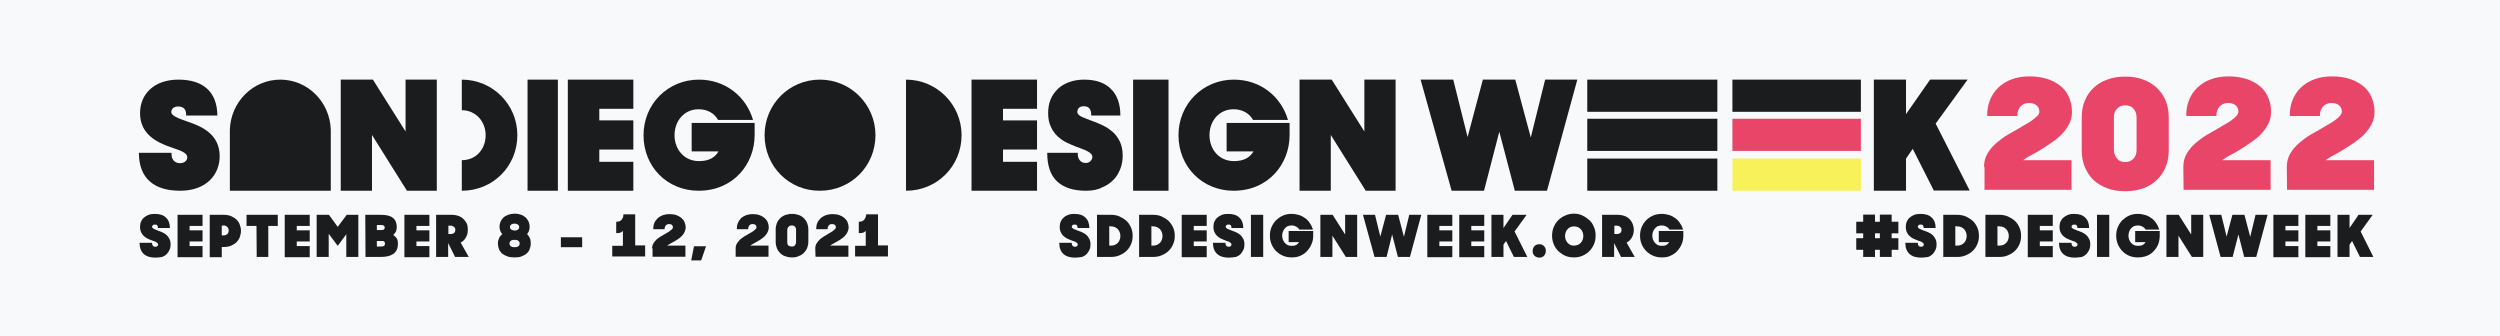 <?xml version="1.0" encoding="utf-8"?>
<!-- Generator: Adobe Illustrator 26.4.1, SVG Export Plug-In . SVG Version: 6.00 Build 0)  -->
<svg
  version="1.1"
  id="Layer_1"
  xmlns="http://www.w3.org/2000/svg"
  xmlns:xlink="http://www.w3.org/1999/xlink"
  x="0px"
  y="0px"
  viewBox="0 0 1080 145"
  enable-background="new 0 0 1080 145"
  xml:space="preserve"
>
  <rect fill="#F8F9FA" width="1080" height="145" />
  <path
    fill="#1B1C1E"
    d="M826.3,64.3l-2.9,4.2v13.9h-13.9v-48h13.9v14.9l10.4-14.9H850l-13.8,19l14.7,28.9h-15.5L826.3,64.3z"
  />
  <path
    fill="#1B1C1E"
    d="M60,66h14.1v0.7c0,2.2,1.4,3.8,3.7,3.8c2,0,3.1-1.3,3.1-2.5c0-2.2-3.4-3.1-7.4-4.5c-5.7-2-13-5.5-13-14.6
	c0-8.4,6.2-14.5,16.6-14.5c10.8,0,16.7,5.4,16.8,15.5H80.4v-0.5c0-2.2-1.2-3.4-3.4-3.4c-2,0-3,1.1-3,2.4c0,1.7,3.3,2.8,7.2,4.2
	c6,2,13.7,5.4,13.7,14.9c0,7.7-5.5,14.9-17.1,14.9C66.5,82.4,60,77,60,66z"
  />
  <path
    fill="#1B1C1E"
    d="M147.2,34.4h13.9l14.1,22.4V34.4h13.5v48h-12.9l-15.1-24.1v24.1h-13.5V34.4L147.2,34.4z"
  />
  <path
    fill="#1B1C1E"
    d="M142.9,56.7C142.9,56.6,142.9,56.6,142.9,56.7V56c-0.4-12-10-21.6-21.8-21.6S99.7,44,99.3,56v0.7v25.7h43.6
	V56.7z"
  />
  <path
    fill="#1B1C1E"
    d="M613.7,34.4h14.1l6.2,24.8l6.6-24.8h14l6.7,25l6.2-25h13.9l-13.1,48h-13.9l-6.7-25.5l-6.6,25.5h-14
	L613.7,34.4z"
  />
  <path fill="#1B1C1E" d="M415.4,58.4c0-13.2-10.7-24-24-24v48C404.9,82.4,415.4,71.7,415.4,58.4z" />
  <path fill="#1B1C1E" d="M419.7,34.4H448V47h-14.7v5H448v12.6h-14.7v5.3H448v12.5h-28.3V34.4z" />
  <path fill="#1B1C1E" d="M489.5,34.4h15.3v48h-15.3V34.4z" />
  <path
    fill="#1B1C1E"
    d="M509.1,58.4c0-13.4,10.5-24,23.9-24c11.6,0,20.5,7.4,23.4,17.4h-15.1c-1.6-2.9-4.7-4.6-8.4-4.6
	c-6.3,0-10.4,5.1-10.4,11.2s4.1,11.2,10.6,11.2c4.3,0,6.9-1.6,8.4-4.2h-11.6V53.1h27.2v5.3c0,12.4-9.1,24-24.2,24
	C519.5,82.4,509.1,72.1,509.1,58.4z"
  />
  <path
    fill="#1B1C1E"
    d="M561.4,34.4h13.9l14.1,22.4V34.4h13.5v48H590l-15.1-24.1v24.1h-13.5V34.4L561.4,34.4z"
  />
  <path
    fill="#1B1C1E"
    d="M469.1,82.4c-5.3,0-9.5-1.3-12.4-4s-4.3-6.8-4.3-12.4h13.2v0.6c0,1.1,0.3,2,0.9,2.7s1.4,1.1,2.5,1.1
	c0.9,0,1.6-0.3,2.1-0.8c0.5-0.6,0.8-1.1,0.8-1.7s-0.2-1-0.5-1.4c-0.4-0.4-0.9-0.8-1.5-1.1c-0.6-0.3-1.3-0.7-2.2-1
	c-0.9-0.3-1.7-0.6-2.7-1c-1.3-0.5-2.7-1.1-4.2-1.8c-1.4-0.7-2.7-1.6-3.9-2.7c-1.2-1.1-2.2-2.5-2.9-4.1c-0.8-1.6-1.2-3.6-1.2-5.9
	c0-2.1,0.3-4,1-5.8s1.8-3.3,3.1-4.6c1.3-1.3,3-2.3,4.9-3s4.1-1.1,6.5-1.1c5.1,0,8.9,1.3,11.6,4c2.7,2.6,4.1,6.5,4.1,11.5h-12.6v-0.5
	c0-1.1-0.3-2-0.8-2.6s-1.3-0.9-2.4-0.9c-0.9,0-1.6,0.2-2.1,0.7c-0.4,0.5-0.7,1-0.7,1.7c0,0.9,0.7,1.6,2,2.2c1.3,0.6,2.9,1.2,4.8,1.9
	c1.4,0.5,2.8,1.1,4.3,1.8s2.9,1.7,4.2,2.8c1.3,1.1,2.3,2.6,3.1,4.2c0.8,1.7,1.2,3.7,1.2,6.1c0,1.9-0.3,3.8-1,5.6
	c-0.7,1.8-1.6,3.4-3,4.8c-1.3,1.4-3,2.5-5,3.3C474.2,82,471.8,82.4,469.1,82.4z"
  />
  <path
    fill="#1B1C1E"
    d="M278,58.4c0-13.4,10.5-24,23.9-24c11.6,0,20.5,7.4,23.4,17.4h-15.1c-1.6-2.9-4.7-4.6-8.4-4.6
	c-6.3,0-10.4,5.1-10.4,11.2s4.1,11.2,10.6,11.2c4.3,0,6.9-1.6,8.4-4.2h-11.6V53.1H326v5.3c0,12.4-9.1,24-24.2,24
	C288.3,82.4,278,72.1,278,58.4z"
  />
  <path
    fill="#1B1C1E"
    d="M330.3,58.4c0-13.2,10.5-24,23.9-24c13.3,0,24,10.8,24,24c0,13.3-10.5,24-24,24
	C340.8,82.5,330.3,71.8,330.3,58.4z"
  />
  <path fill="#1B1C1E" d="M227.9,34.4H241v48h-13.1V34.4z" />
  <path fill="#1B1C1E" d="M245.3,34.4h28.3V47h-14.7v5h14.7v12.6h-14.7v5.3h14.7v12.5h-28.3V34.4z" />
  <path
    fill="#1B1C1E"
    d="M199.5,34.4c13.3,0,24,10.7,24,24s-10.4,24-24,24V69.2c6.3,0,10.3-4.9,10.3-10.8s-4.3-10.8-10.3-10.8V34.4z"
  />
  <path fill="#1B1C1E" d="M741.9,34.4h-56.2v13.9h56.2V34.4z" />
  <path fill="#1B1C1E" d="M741.9,68.5h-56.2v13.9h56.2V68.5z" />
  <path fill="#1B1C1E" d="M741.9,51.3h-56.2v13.9h56.2V51.3z" />
  <path fill="#1B1C1E" d="M803.9,34.4h-55.5v13.9h55.5V34.4z" />
  <path fill="#F9F15A" d="M803.9,68.5h-55.5v13.9h55.5V68.5z" />
  <path fill="#E94568" d="M803.9,51.3h-55.5v13.9h55.5V51.3z" />
  <path
    fill="#E94568"
    d="M943.2,72.1c0-2.2,0.5-4.1,1.5-5.8c1-1.7,2.3-3.2,3.8-4.5s3.1-2.5,4.8-3.5c1.8-1,3.4-2,4.9-2.8
	c1.1-0.7,2.1-1.3,3.2-1.9c1.1-0.6,2-1.2,2.8-1.8s1.5-1.2,2-1.8s0.8-1.2,0.8-1.8c0-1.1-0.4-1.9-1.1-2.6c-0.7-0.7-1.9-1.1-3.4-1.1
	s-2.8,0.5-3.7,1.6s-1.3,2.3-1.3,3.7v0.3h-13c-0.1-2.4,0.3-4.6,1.1-6.7c0.8-2.1,2-3.9,3.6-5.5c1.6-1.5,3.5-2.8,5.8-3.6
	c2.3-0.9,4.9-1.3,7.8-1.3c2.8,0,5.4,0.4,7.6,1.1c2.2,0.7,4.2,1.8,5.8,3.1s2.8,2.9,3.6,4.8c0.8,1.9,1.3,3.9,1.3,6.2
	c0,2-0.4,3.9-1.3,5.5c-0.8,1.6-1.9,3-3.2,4.4c-1.3,1.3-2.7,2.4-4.3,3.5s-3.1,2.1-4.6,3c-1.4,0.9-2.8,1.7-4.2,2.4
	c-1.3,0.7-2.5,1.4-3.5,2.2h20.9V82h-37.6L943.2,72.1L943.2,72.1z"
  />
  <path
    fill="#E94568"
    d="M987.9,72.1c0-2.2,0.5-4.1,1.5-5.8c1-1.7,2.3-3.2,3.8-4.5s3.1-2.5,4.8-3.5c1.8-1,3.4-2,4.9-2.8
	c1.1-0.7,2.1-1.3,3.2-1.9c1.1-0.6,2-1.2,2.8-1.8s1.5-1.2,2-1.8s0.8-1.2,0.8-1.8c0-1.1-0.4-1.9-1.1-2.6c-0.7-0.7-1.9-1.1-3.4-1.1
	s-2.8,0.5-3.7,1.6s-1.3,2.3-1.3,3.7v0.3h-13c-0.1-2.4,0.3-4.6,1.1-6.7c0.8-2.1,2-3.9,3.6-5.5c1.6-1.5,3.5-2.8,5.8-3.6
	c2.3-0.9,4.9-1.3,7.8-1.3c2.8,0,5.4,0.4,7.6,1.1c2.2,0.7,4.2,1.8,5.8,3.1s2.8,2.9,3.6,4.8c0.8,1.9,1.3,3.9,1.3,6.2
	c0,2-0.4,3.9-1.3,5.5c-0.8,1.6-1.9,3-3.2,4.4c-1.3,1.3-2.7,2.4-4.3,3.5s-3.1,2.1-4.6,3c-1.4,0.9-2.8,1.7-4.2,2.4
	c-1.3,0.7-2.5,1.4-3.5,2.2h20.9V82H988L987.9,72.1L987.9,72.1z"
  />
  <path
    fill="#1B1C1E"
    d="M67.2,111.3c-2.2,0-3.9-0.5-5.1-1.6c-1.2-1.1-1.8-2.7-1.8-4.8h5.4v0.2c0,0.4,0.1,0.8,0.4,1.1
	c0.2,0.3,0.6,0.4,1,0.4s0.7-0.1,0.9-0.3c0.2-0.2,0.3-0.4,0.3-0.7c0-0.2-0.1-0.4-0.2-0.5c-0.2-0.2-0.4-0.3-0.6-0.5
	c-0.2-0.1-0.6-0.3-0.9-0.4s-0.7-0.2-1.1-0.4c-0.6-0.2-1.1-0.4-1.7-0.7c-0.6-0.3-1.1-0.6-1.6-1.1c-0.5-0.4-0.9-1-1.2-1.6
	s-0.5-1.4-0.5-2.3c0-0.8,0.1-1.6,0.4-2.3c0.3-0.7,0.7-1.3,1.3-1.8s1.2-0.9,2-1.2c0.8-0.3,1.7-0.4,2.7-0.4c2.1,0,3.7,0.5,4.8,1.6
	c1.1,1,1.7,2.5,1.7,4.5h-5.2v-0.2c0-0.4-0.1-0.8-0.3-1s-0.5-0.3-1-0.3c-0.4,0-0.7,0.1-0.9,0.3c-0.2,0.2-0.3,0.4-0.3,0.7
	c0,0.3,0.3,0.6,0.8,0.9c0.5,0.2,1.2,0.5,1.9,0.8c0.6,0.2,1.2,0.4,1.8,0.7c0.6,0.3,1.2,0.6,1.7,1.1c0.5,0.4,0.9,1,1.3,1.7
	c0.3,0.6,0.5,1.4,0.5,2.4c0,0.8-0.1,1.5-0.4,2.2s-0.7,1.3-1.2,1.9c-0.5,0.5-1.2,1-2.1,1.3C69.3,111.1,68.3,111.3,67.2,111.3z
	 M76.7,92.8h10.8v4.8h-5.6v1.9h5.6v4.8h-5.6v2h5.6v4.8H76.7V92.8z M90.6,92.8h6.1c1.2,0,2.3,0.2,3.2,0.6c0.9,0.4,1.7,0.9,2.3,1.5
	c0.6,0.6,1.1,1.3,1.4,2.2c0.3,0.8,0.5,1.7,0.5,2.6s-0.2,1.8-0.5,2.7c-0.3,0.8-0.8,1.6-1.4,2.2s-1.4,1.1-2.3,1.5s-2,0.6-3.2,0.6h-0.9
	v4.4h-5.2V92.8z M95.8,97.5v4.2h0.8c0.6,0,1.1-0.2,1.5-0.5s0.7-0.9,0.7-1.6s-0.2-1.2-0.7-1.6c-0.4-0.4-0.9-0.6-1.5-0.6L95.8,97.5
	L95.8,97.5z M110.8,97.6h-4.3v-4.8H120v4.8h-4.1V111h-5L110.8,97.6L110.8,97.6z M123,92.8h10.8v4.8h-5.6v1.9h5.6v4.8h-5.6v2h5.6v4.8
	H123V92.8z M136.8,92.8h5.3l3.8,5.2l3.9-5.2h5V111h-5.2v-9.8l-3.7,5L142,101v10h-5.2V92.8z M157.8,92.8h6.7c2.4,0,4.1,0.4,5.2,1.3
	c1.1,0.8,1.7,2.2,1.7,3.9c0,0.8-0.1,1.5-0.4,2.1c-0.3,0.6-0.7,1-1.1,1.4c0.6,0.4,1.1,0.9,1.5,1.5s0.5,1.4,0.5,2.3c0,2-0.7,3.5-2,4.4
	s-3.1,1.3-5.5,1.3h-6.5L157.8,92.8L157.8,92.8z M162.8,104.1v2.4h1.7c0.7,0,1.2-0.1,1.4-0.3c0.3-0.2,0.4-0.5,0.4-1
	c0-0.4-0.1-0.7-0.4-0.9c-0.2-0.2-0.7-0.2-1.3-0.2H162.8z M162.8,97.2v2.2h2c0.5,0,0.8-0.1,1.1-0.3c0.2-0.2,0.3-0.5,0.3-0.8
	c0-0.7-0.5-1.1-1.4-1.1C164.8,97.2,162.8,97.2,162.8,97.2z M174.7,92.8h10.8v4.8h-5.6v1.9h5.6v4.8h-5.6v2h5.6v4.8h-10.8V92.8z
	 M188.5,92.8h6.6c1.2,0,2.2,0.2,3,0.5c0.9,0.3,1.6,0.8,2.2,1.4c0.6,0.6,1.1,1.3,1.4,2c0.3,0.8,0.4,1.6,0.4,2.5
	c0,1.2-0.2,2.3-0.8,3.3c-0.5,1-1.3,1.8-2.3,2.3l3.5,6.2h-5.9l-3-6v6h-5.2V92.8H188.5z M193.7,97.5v3.6h1.1c0.5,0,0.9-0.2,1.3-0.4
	c0.4-0.3,0.6-0.8,0.6-1.4s-0.2-1-0.6-1.3c-0.4-0.3-0.8-0.5-1.3-0.5C194.8,97.5,193.7,97.5,193.7,97.5z M222.3,111.2
	c-1.1,0-2.1-0.1-3-0.4s-1.6-0.7-2.3-1.2c-0.6-0.5-1.1-1.2-1.4-1.9c-0.3-0.8-0.5-1.6-0.5-2.6c0-0.8,0.2-1.5,0.5-2.2s0.8-1.3,1.4-1.8
	c-0.4-0.4-0.7-0.9-0.9-1.4s-0.3-1.1-0.3-1.7c0-0.9,0.2-1.7,0.5-2.4c0.4-0.7,0.8-1.3,1.4-1.8c0.6-0.5,1.3-0.8,2.1-1.1
	c0.8-0.2,1.6-0.4,2.5-0.4s1.7,0.1,2.5,0.4c0.8,0.2,1.5,0.6,2.1,1.1s1,1.1,1.4,1.8c0.3,0.7,0.5,1.5,0.5,2.4c0,1.2-0.3,2.2-1.1,3.1
	c0.5,0.5,0.9,1.1,1.2,1.8c0.3,0.7,0.4,1.4,0.4,2.2c0,1-0.2,1.8-0.5,2.6c-0.3,0.8-0.8,1.4-1.4,1.9c-0.6,0.5-1.4,0.9-2.2,1.2
	C224.4,111.1,223.4,111.2,222.3,111.2z M222.3,106.8c0.7,0,1.2-0.1,1.6-0.4c0.4-0.3,0.6-0.7,0.6-1.2s-0.2-0.9-0.6-1.2
	c-0.4-0.3-0.9-0.4-1.6-0.4c-0.7,0-1.2,0.1-1.6,0.4c-0.4,0.3-0.6,0.7-0.6,1.2s0.2,0.9,0.6,1.2S221.6,106.8,222.3,106.8z M222.3,99.6
	c0.6,0,1-0.1,1.4-0.4c0.4-0.2,0.6-0.6,0.6-1.1s-0.2-0.8-0.6-1.1c-0.3-0.2-0.8-0.4-1.4-0.4c-0.6,0-1,0.1-1.4,0.4
	c-0.4,0.2-0.6,0.6-0.6,1.1s0.2,0.8,0.6,1.1C221.3,99.4,221.8,99.6,222.3,99.6z M242.3,102.5h9.2v4.3h-9.2V102.5z M264.5,106.2h4.6
	v-6.5c-0.3,0.4-0.7,0.7-1.1,0.8c-0.5,0.2-1,0.2-1.6,0.2h-0.2v-4.9h0.1c0.6,0,1.1-0.1,1.5-0.3c0.4-0.2,0.7-0.5,0.9-0.8
	c0.2-0.3,0.4-0.7,0.5-1c0.1-0.4,0.1-0.7,0.1-1.1h5.1V106h4.3v4.8h-14.2L264.5,106.2L264.5,106.2z M281.7,107.3
	c0-0.8,0.2-1.6,0.6-2.2s0.9-1.2,1.4-1.7c0.6-0.5,1.2-0.9,1.8-1.3c0.7-0.4,1.3-0.7,1.9-1.1c0.4-0.2,0.8-0.5,1.2-0.7
	c0.4-0.2,0.8-0.5,1-0.7c0.3-0.2,0.6-0.5,0.8-0.7c0.2-0.2,0.3-0.4,0.3-0.7c0-0.4-0.1-0.7-0.4-1s-0.7-0.4-1.3-0.4
	c-0.6,0-1,0.2-1.4,0.6c-0.3,0.4-0.5,0.9-0.5,1.4V99h-4.9c0-0.9,0.1-1.7,0.4-2.5s0.8-1.5,1.4-2.1s1.3-1,2.2-1.4
	c0.9-0.3,1.9-0.5,3-0.5s2,0.1,2.9,0.4c0.8,0.3,1.6,0.7,2.2,1.2s1.1,1.1,1.4,1.8c0.3,0.7,0.5,1.5,0.5,2.3s-0.2,1.5-0.5,2.1
	s-0.7,1.2-1.2,1.7s-1,0.9-1.6,1.3s-1.2,0.8-1.8,1.1c-0.5,0.3-1.1,0.6-1.6,0.9s-0.9,0.5-1.3,0.8h7.9v4.8h-14.2v-3.6H281.7z
	 M299.8,106.4h5.2l-2.1,6.1h-4.3L299.8,106.4z M317.8,107.3c0-0.8,0.2-1.6,0.6-2.2s0.9-1.2,1.4-1.7c0.6-0.5,1.2-0.9,1.8-1.3
	c0.7-0.4,1.3-0.7,1.9-1.1c0.4-0.2,0.8-0.5,1.2-0.7c0.4-0.2,0.8-0.5,1-0.7c0.3-0.2,0.6-0.5,0.8-0.7c0.2-0.2,0.3-0.4,0.3-0.7
	c0-0.4-0.1-0.7-0.4-1s-0.7-0.4-1.3-0.4c-0.6,0-1.1,0.2-1.4,0.6s-0.5,0.9-0.5,1.4V99h-4.9c0-0.9,0.1-1.7,0.4-2.5s0.8-1.5,1.3-2.1
	c0.6-0.6,1.3-1,2.2-1.4c0.9-0.3,1.9-0.5,2.9-0.5c1.1,0,2,0.1,2.9,0.4s1.6,0.7,2.2,1.2s1.1,1.1,1.4,1.8c0.3,0.7,0.5,1.5,0.5,2.3
	s-0.2,1.5-0.5,2.1s-0.7,1.2-1.2,1.7s-1,0.9-1.6,1.3s-1.2,0.8-1.8,1.1c-0.5,0.3-1.1,0.6-1.6,0.9s-0.9,0.5-1.3,0.8h7.9v4.8h-14.2
	L317.8,107.3L317.8,107.3z M342.1,106.5c0.6,0,1-0.2,1.3-0.5c0.3-0.4,0.5-0.9,0.5-1.4v-5.3c0-0.6-0.2-1.1-0.5-1.4
	c-0.3-0.4-0.8-0.5-1.4-0.5s-1,0.2-1.4,0.6c-0.3,0.4-0.5,0.8-0.5,1.4v5.3c0,0.6,0.2,1.1,0.5,1.4C341,106.3,341.5,106.5,342.1,106.5z
	 M342.1,111.2c-1.1,0-2.1-0.2-2.9-0.5c-0.9-0.3-1.6-0.8-2.2-1.4s-1.1-1.3-1.4-2.1c-0.3-0.8-0.5-1.7-0.5-2.7v-5.4
	c0-1,0.2-1.9,0.5-2.7c0.3-0.8,0.8-1.5,1.4-2.1s1.4-1.1,2.2-1.4c0.9-0.3,1.9-0.5,3-0.5s2.1,0.2,2.9,0.5c0.9,0.3,1.6,0.8,2.2,1.4
	s1.1,1.3,1.4,2.1c0.3,0.8,0.5,1.7,0.5,2.7v5.3c0,1-0.2,1.9-0.5,2.7c-0.3,0.8-0.8,1.5-1.4,2.1s-1.3,1.1-2.2,1.4
	C344.2,111.1,343.2,111.2,342.1,111.2z M352.2,107.3c0-0.8,0.2-1.6,0.6-2.2s0.9-1.2,1.4-1.7c0.6-0.5,1.2-0.9,1.8-1.3
	c0.7-0.4,1.3-0.7,1.8-1.1c0.4-0.2,0.8-0.5,1.2-0.7c0.4-0.2,0.8-0.5,1-0.7c0.3-0.2,0.6-0.5,0.8-0.7c0.2-0.2,0.3-0.4,0.3-0.7
	c0-0.4-0.1-0.7-0.4-1s-0.7-0.4-1.3-0.4c-0.6,0-1,0.2-1.4,0.6c-0.3,0.4-0.5,0.9-0.5,1.4V99h-4.9c0-0.9,0.1-1.7,0.4-2.5
	s0.8-1.5,1.4-2.1s1.3-1,2.2-1.4c0.9-0.3,1.9-0.5,3-0.5s2,0.1,2.9,0.4s1.6,0.7,2.2,1.2s1.1,1.1,1.4,1.8c0.3,0.7,0.5,1.5,0.5,2.3
	s-0.2,1.5-0.5,2.1s-0.7,1.2-1.2,1.7s-1,0.9-1.6,1.3s-1.2,0.8-1.8,1.1c-0.5,0.3-1.1,0.6-1.6,0.9s-0.9,0.5-1.3,0.8h7.9v4.8h-14.2
	L352.2,107.3L352.2,107.3z M369.4,106.2h4.6v-6.5c-0.3,0.4-0.7,0.7-1.1,0.8c-0.5,0.2-1,0.2-1.6,0.2H371v-4.9h0.1
	c0.6,0,1.1-0.1,1.5-0.3c0.4-0.2,0.7-0.5,0.9-0.8c0.2-0.3,0.4-0.7,0.5-1c0.1-0.4,0.2-0.7,0.2-1.1h5.1V106h4.3v4.8h-14.2V106.2z"
  />
  <path
    fill="#1B1C1E"
    d="M464.5,111.3c-2.2,0-3.9-0.5-5.1-1.6s-1.8-2.7-1.8-4.8h5.4v0.2c0,0.4,0.1,0.8,0.4,1.1c0.2,0.3,0.6,0.4,1,0.4
	s0.7-0.1,0.9-0.3c0.2-0.2,0.3-0.4,0.3-0.7c0-0.2-0.1-0.4-0.2-0.5c-0.1-0.2-0.4-0.3-0.6-0.5c-0.2-0.1-0.5-0.3-0.9-0.4
	s-0.7-0.2-1.1-0.4c-0.5-0.2-1.1-0.4-1.7-0.7c-0.6-0.3-1.1-0.6-1.6-1.1c-0.5-0.4-0.9-1-1.2-1.6c-0.3-0.6-0.5-1.4-0.5-2.3
	c0-0.8,0.1-1.6,0.4-2.3c0.3-0.7,0.7-1.3,1.3-1.8c0.5-0.5,1.2-0.9,2-1.2c0.8-0.3,1.7-0.4,2.6-0.4c2.1,0,3.7,0.5,4.8,1.6
	c1.1,1,1.7,2.5,1.7,4.5h-5.1v-0.2c0-0.4-0.1-0.8-0.3-1c-0.2-0.2-0.5-0.3-1-0.3c-0.4,0-0.7,0.1-0.9,0.3c-0.2,0.2-0.3,0.4-0.3,0.7
	c0,0.3,0.3,0.6,0.8,0.9c0.5,0.2,1.2,0.5,2,0.8c0.6,0.2,1.2,0.4,1.8,0.7c0.6,0.3,1.2,0.6,1.7,1.1c0.5,0.4,0.9,1,1.3,1.7
	c0.3,0.6,0.5,1.4,0.5,2.4c0,0.8-0.1,1.5-0.4,2.2s-0.7,1.3-1.2,1.9c-0.5,0.5-1.2,1-2.1,1.3C466.5,111.1,465.6,111.3,464.5,111.3z
	 M474,92.8h6c1.3,0,2.5,0.2,3.6,0.7s2.1,1.1,3,1.9s1.5,1.8,2,2.9s0.7,2.3,0.7,3.6s-0.2,2.5-0.7,3.6s-1.1,2.1-2,2.9
	c-0.8,0.8-1.8,1.4-3,1.9c-1.1,0.5-2.4,0.7-3.7,0.7h-6V92.8H474z M479.2,97.7v8.4h0.8c0.6,0,1.2-0.1,1.6-0.3c0.5-0.2,0.9-0.5,1.3-0.9
	s0.6-0.8,0.8-1.3c0.2-0.5,0.3-1.1,0.3-1.7s-0.1-1.1-0.3-1.6c-0.2-0.5-0.5-1-0.8-1.3s-0.8-0.7-1.3-0.9c-0.5-0.2-1-0.3-1.6-0.3
	L479.2,97.7L479.2,97.7z M492.2,92.8h6c1.3,0,2.5,0.2,3.6,0.7s2.1,1.1,3,1.9c0.8,0.8,1.5,1.8,2,2.9s0.7,2.3,0.7,3.6
	s-0.2,2.5-0.7,3.6s-1.1,2.1-2,2.9c-0.8,0.8-1.8,1.4-3,1.9c-1.1,0.5-2.4,0.7-3.7,0.7h-6V92.8H492.2z M497.4,97.7v8.4h0.8
	c0.6,0,1.2-0.1,1.6-0.3c0.5-0.2,0.9-0.5,1.3-0.9s0.6-0.8,0.8-1.3c0.2-0.5,0.3-1.1,0.3-1.7s-0.1-1.1-0.3-1.6c-0.2-0.5-0.5-1-0.8-1.3
	s-0.8-0.7-1.3-0.9c-0.5-0.2-1-0.3-1.6-0.3L497.4,97.7L497.4,97.7z M510.5,92.8h10.8v4.8h-5.6v1.9h5.6v4.8h-5.6v2h5.6v4.8h-10.8V92.8
	z M530.9,111.3c-2.2,0-3.9-0.5-5.1-1.6c-1.2-1.1-1.8-2.7-1.8-4.8h5.4v0.2c0,0.4,0.1,0.8,0.4,1.1c0.2,0.3,0.6,0.4,1,0.4
	s0.7-0.1,0.9-0.3c0.2-0.2,0.3-0.4,0.3-0.7c0-0.2-0.1-0.4-0.2-0.5c-0.1-0.2-0.4-0.3-0.6-0.5c-0.2-0.1-0.5-0.3-0.9-0.4
	s-0.7-0.2-1.1-0.4c-0.5-0.2-1.1-0.4-1.7-0.7c-0.6-0.3-1.1-0.6-1.6-1.1c-0.5-0.4-0.9-1-1.2-1.6s-0.5-1.4-0.5-2.3
	c0-0.8,0.1-1.6,0.4-2.3c0.3-0.7,0.7-1.3,1.3-1.8s1.2-0.9,2-1.2c0.8-0.3,1.7-0.4,2.7-0.4c2.1,0,3.7,0.5,4.8,1.6
	c1.1,1,1.7,2.5,1.7,4.5H532v-0.2c0-0.4-0.1-0.8-0.3-1s-0.5-0.3-1-0.3c-0.4,0-0.7,0.1-0.9,0.3c-0.2,0.2-0.3,0.4-0.3,0.7
	c0,0.3,0.3,0.6,0.8,0.9c0.5,0.2,1.2,0.5,2,0.8c0.6,0.2,1.2,0.4,1.8,0.7c0.6,0.3,1.2,0.6,1.7,1.1c0.5,0.4,0.9,1,1.3,1.7
	c0.3,0.6,0.5,1.4,0.5,2.4c0,0.8-0.1,1.5-0.4,2.2c-0.3,0.7-0.7,1.3-1.2,1.9c-0.5,0.5-1.2,1-2.1,1.3
	C532.9,111.1,532,111.3,530.9,111.3z M540.4,92.8h5.3V111h-5.3V92.8z M558,111.2c-1.3,0-2.5-0.2-3.7-0.7c-1.1-0.5-2.1-1.1-3-2
	c-0.8-0.8-1.5-1.8-2-3s-0.7-2.4-0.7-3.7c0-1.3,0.2-2.5,0.7-3.7c0.5-1.1,1.1-2.1,2-3c0.9-0.8,1.8-1.5,3-2c1.1-0.5,2.4-0.7,3.7-0.7
	c1.1,0,2.2,0.2,3.2,0.5s1.9,0.8,2.7,1.4s1.5,1.3,2,2.2c0.6,0.8,1,1.7,1.3,2.7h-5.9c-0.3-0.6-0.8-1-1.3-1.3c-0.6-0.3-1.2-0.5-2-0.5
	c-0.6,0-1.2,0.1-1.7,0.3s-0.9,0.6-1.3,1c-0.3,0.4-0.6,0.9-0.8,1.4s-0.3,1.1-0.3,1.7s0.1,1.2,0.3,1.7s0.5,1,0.8,1.4
	c0.4,0.4,0.8,0.7,1.3,1c0.5,0.2,1.1,0.3,1.7,0.3c0.8,0,1.5-0.1,2-0.4s0.9-0.7,1.2-1.2h-4.5v-4.8h10.6v2.1c0,1.2-0.2,2.4-0.7,3.5
	c-0.4,1.1-1.1,2.1-1.9,3c-0.8,0.9-1.8,1.6-3,2.1C560.7,111,559.4,111.2,558,111.2z M570.4,92.8h5.3l5.4,8.5v-8.5h5.2V111h-4.9
	l-5.8-9.2v9.2h-5.2V92.8z M588.8,92.8h5.2l2.3,9.4l2.5-9.4h5.2l2.5,9.5l2.3-9.5h5.2l-4.9,18.2h-5.2l-2.5-9.7L599,111h-5.2
	L588.8,92.8z M616.6,92.8h10.8v4.8h-5.6v1.9h5.6v4.8h-5.6v2h5.6v4.8h-10.8V92.8z M630.4,92.8h10.8v4.8h-5.6v1.9h5.6v4.8h-5.6v2h5.6
	v4.8h-10.8V92.8z M650.6,104.1l-1.1,1.6v5.3h-5.2V92.8h5.2v5.7l3.9-5.7h6.1l-5.2,7.2l5.5,11H654L650.6,104.1z M662.1,108.4
	c0-0.8,0.3-1.5,0.8-2.1c0.5-0.5,1.2-0.8,2.1-0.8s1.5,0.3,2,0.8s0.8,1.2,0.8,2.1s-0.3,1.5-0.8,2.1c-0.5,0.5-1.2,0.8-2,0.8
	s-1.5-0.3-2.1-0.8C662.3,109.9,662.1,109.2,662.1,108.4z M679.9,111.2c-1.3,0-2.5-0.2-3.7-0.7c-1.1-0.5-2.1-1.2-3-2
	c-0.8-0.8-1.5-1.8-2-3s-0.7-2.4-0.7-3.7s0.2-2.5,0.7-3.7c0.5-1.1,1.1-2.1,2-3c0.8-0.8,1.8-1.5,3-2c1.1-0.5,2.4-0.8,3.7-0.8
	s2.5,0.2,3.7,0.8c1.1,0.5,2.1,1.2,3,2s1.5,1.8,2,3c0.5,1.1,0.7,2.3,0.7,3.7s-0.2,2.5-0.7,3.7c-0.5,1.1-1.1,2.1-2,3
	c-0.8,0.8-1.8,1.5-3,2C682.5,111,681.2,111.2,679.9,111.2z M679.9,106.1c0.6,0,1.2-0.1,1.7-0.3c0.5-0.2,0.9-0.5,1.3-0.9
	c0.3-0.4,0.6-0.8,0.8-1.3s0.3-1.1,0.3-1.7s-0.1-1.1-0.3-1.6s-0.5-1-0.8-1.3s-0.8-0.7-1.3-0.9c-0.5-0.2-1-0.3-1.6-0.3
	s-1.1,0.1-1.6,0.3c-0.5,0.2-0.9,0.5-1.2,0.9c-0.4,0.4-0.6,0.8-0.8,1.3s-0.3,1.1-0.3,1.6c0,0.6,0.1,1.1,0.3,1.7
	c0.2,0.5,0.5,0.9,0.8,1.3c0.4,0.4,0.8,0.7,1.2,0.9C678.7,106,679.3,106.1,679.9,106.1z M692.2,92.8h6.6c1.1,0,2.2,0.2,3,0.5
	c0.9,0.3,1.6,0.8,2.2,1.4c0.6,0.6,1,1.3,1.3,2c0.3,0.8,0.5,1.6,0.5,2.5c0,1.2-0.2,2.3-0.8,3.3c-0.5,1-1.3,1.8-2.3,2.3l3.5,6.2h-5.9
	l-3-6v6h-5.2V92.8H692.2z M697.4,97.5v3.6h1.2c0.5,0,0.9-0.2,1.3-0.4c0.4-0.3,0.6-0.8,0.6-1.4s-0.2-1-0.6-1.3
	c-0.4-0.3-0.8-0.5-1.3-0.5C698.6,97.5,697.4,97.5,697.4,97.5z M717.9,111.2c-1.3,0-2.5-0.2-3.7-0.7c-1.1-0.5-2.1-1.1-3-2
	c-0.8-0.8-1.5-1.8-2-3s-0.7-2.4-0.7-3.7c0-1.3,0.2-2.5,0.7-3.7c0.5-1.1,1.1-2.1,2-3c0.8-0.8,1.8-1.5,3-2c1.1-0.5,2.4-0.7,3.7-0.7
	c1.1,0,2.2,0.2,3.2,0.5s1.9,0.8,2.7,1.4s1.5,1.3,2,2.2c0.6,0.8,1,1.7,1.3,2.7h-5.9c-0.3-0.6-0.8-1-1.3-1.3c-0.6-0.3-1.2-0.5-2-0.5
	c-0.6,0-1.2,0.1-1.7,0.3s-0.9,0.6-1.3,1c-0.3,0.4-0.6,0.9-0.8,1.4s-0.3,1.1-0.3,1.7s0.1,1.2,0.3,1.7s0.5,1,0.8,1.4
	c0.4,0.4,0.8,0.7,1.3,1c0.5,0.2,1.1,0.3,1.7,0.3c0.8,0,1.5-0.1,2-0.4s0.9-0.7,1.2-1.2h-4.5v-4.8h10.6v2.1c0,1.2-0.2,2.4-0.7,3.5
	c-0.4,1.1-1.1,2.1-1.9,3c-0.8,0.9-1.8,1.6-3,2.1C720.7,111,719.4,111.2,717.9,111.2z"
  />
  <path
    fill="#1B1C1E"
    d="M812.1,107.9H810v3.1h-5.1v-3.1h-3v-5h3v-2.1h-3v-5h3v-3.1h5.1v3.1h2.1v-3.1h5.1v3.1h2.9v5h-2.9v2.1h2.9v5
	h-2.9v3.1h-5.1V107.9z M810,102.9h2.1v-2.1H810V102.9z M830,111.3c-2.2,0-3.9-0.5-5.1-1.6c-1.2-1.1-1.8-2.7-1.8-4.8h5.4v0.2
	c0,0.4,0.1,0.8,0.4,1.1c0.2,0.3,0.6,0.4,1,0.4s0.7-0.1,0.9-0.3c0.2-0.2,0.3-0.4,0.3-0.7c0-0.2-0.1-0.4-0.2-0.5
	c-0.1-0.2-0.4-0.3-0.6-0.5c-0.2-0.1-0.5-0.3-0.9-0.4s-0.7-0.2-1.1-0.4c-0.5-0.2-1.1-0.4-1.7-0.7c-0.6-0.3-1.1-0.6-1.6-1.1
	c-0.5-0.4-0.9-1-1.2-1.6s-0.5-1.4-0.5-2.3c0-0.8,0.1-1.6,0.4-2.3c0.3-0.7,0.7-1.3,1.3-1.8s1.2-0.9,2-1.2c0.8-0.3,1.7-0.4,2.7-0.4
	c2.1,0,3.7,0.5,4.8,1.6c1.1,1,1.7,2.5,1.7,4.5H831v-0.2c0-0.4-0.1-0.8-0.3-1s-0.5-0.3-1-0.3c-0.4,0-0.7,0.1-0.9,0.3
	c-0.2,0.2-0.3,0.4-0.3,0.7c0,0.3,0.3,0.6,0.8,0.9c0.6,0.2,1.2,0.5,2,0.8c0.6,0.2,1.2,0.4,1.8,0.7c0.6,0.3,1.2,0.6,1.7,1.1
	c0.5,0.4,0.9,1,1.3,1.7c0.3,0.6,0.5,1.4,0.5,2.4c0,0.8-0.1,1.5-0.4,2.2c-0.3,0.7-0.7,1.3-1.2,1.9c-0.5,0.5-1.2,1-2,1.3
	C832,111.1,831.1,111.3,830,111.3z M839.5,92.8h6c1.3,0,2.5,0.2,3.7,0.7c1.1,0.5,2.1,1.1,3,1.9s1.5,1.8,2,2.9s0.7,2.3,0.7,3.6
	s-0.2,2.5-0.7,3.6s-1.1,2.1-2,2.9c-0.8,0.8-1.8,1.4-3,1.9c-1.1,0.5-2.4,0.7-3.7,0.7h-6V92.8z M844.7,97.7v8.4h0.8
	c0.6,0,1.2-0.1,1.7-0.3c0.5-0.2,0.9-0.5,1.3-0.9c0.4-0.4,0.6-0.8,0.8-1.3s0.3-1.1,0.3-1.7s-0.1-1.1-0.3-1.6s-0.5-1-0.8-1.3
	c-0.4-0.4-0.8-0.7-1.3-0.9c-0.5-0.2-1-0.3-1.6-0.3L844.7,97.7L844.7,97.7z M857.7,92.8h6c1.3,0,2.5,0.2,3.7,0.7
	c1.1,0.5,2.1,1.1,3,1.9s1.5,1.8,2,2.9s0.7,2.3,0.7,3.6s-0.2,2.5-0.7,3.6s-1.1,2.1-2,2.9c-0.8,0.8-1.8,1.4-3,1.9
	c-1.1,0.5-2.4,0.7-3.7,0.7h-6V92.8z M862.9,97.7v8.4h0.8c0.6,0,1.2-0.1,1.7-0.3c0.5-0.2,0.9-0.5,1.3-0.9c0.4-0.4,0.6-0.8,0.8-1.3
	s0.3-1.1,0.3-1.7s-0.1-1.1-0.3-1.6s-0.5-1-0.8-1.3c-0.4-0.4-0.8-0.7-1.3-0.9c-0.5-0.2-1-0.3-1.6-0.3L862.9,97.7L862.9,97.7z
	 M876,92.8h10.8v4.8h-5.6v1.9h5.6v4.8h-5.6v2h5.6v4.8H876V92.8z M896.4,111.3c-2.2,0-3.9-0.5-5.1-1.6c-1.2-1.1-1.8-2.7-1.8-4.8h5.4
	v0.2c0,0.4,0.1,0.8,0.4,1.1c0.2,0.3,0.6,0.4,1,0.4s0.7-0.1,0.9-0.3c0.2-0.2,0.3-0.4,0.3-0.7c0-0.2-0.1-0.4-0.2-0.5
	c-0.2-0.2-0.4-0.3-0.6-0.5c-0.2-0.1-0.5-0.3-0.9-0.4c-0.3-0.1-0.7-0.2-1.1-0.4c-0.5-0.2-1.1-0.4-1.7-0.7c-0.6-0.3-1.1-0.6-1.6-1.1
	c-0.5-0.4-0.9-1-1.2-1.6s-0.5-1.4-0.5-2.3c0-0.8,0.1-1.6,0.4-2.3c0.3-0.7,0.7-1.3,1.3-1.8s1.2-0.9,2-1.2c0.8-0.3,1.7-0.4,2.6-0.4
	c2.1,0,3.7,0.5,4.8,1.6c1.1,1,1.7,2.5,1.7,4.5h-5.1v-0.2c0-0.4-0.1-0.8-0.3-1s-0.5-0.3-1-0.3c-0.4,0-0.7,0.1-0.9,0.3
	c-0.2,0.2-0.3,0.4-0.3,0.7c0,0.3,0.3,0.6,0.8,0.9c0.5,0.2,1.2,0.5,2,0.8c0.6,0.2,1.2,0.4,1.8,0.7c0.6,0.3,1.2,0.6,1.7,1.1
	c0.5,0.4,0.9,1,1.3,1.7c0.3,0.6,0.5,1.4,0.5,2.4c0,0.8-0.1,1.5-0.4,2.2c-0.3,0.7-0.7,1.3-1.2,1.9c-0.5,0.5-1.2,1-2,1.3
	C898.4,111.1,897.5,111.3,896.4,111.3z M905.9,92.8h5.3V111h-5.3V92.8z M923.5,111.2c-1.3,0-2.5-0.2-3.7-0.7c-1.1-0.5-2.1-1.1-2.9-2
	c-0.8-0.8-1.5-1.8-2-3s-0.7-2.4-0.7-3.7c0-1.3,0.2-2.5,0.7-3.7c0.5-1.1,1.1-2.1,2-3c0.9-0.8,1.8-1.5,3-2c1.1-0.5,2.4-0.7,3.7-0.7
	c1.1,0,2.2,0.2,3.2,0.5s1.9,0.8,2.7,1.4s1.5,1.3,2,2.2c0.6,0.8,1,1.7,1.3,2.7h-5.9c-0.3-0.6-0.8-1-1.3-1.3c-0.6-0.3-1.2-0.5-2-0.5
	c-0.6,0-1.2,0.1-1.7,0.3s-0.9,0.6-1.3,1c-0.4,0.4-0.6,0.9-0.8,1.4s-0.3,1.1-0.3,1.7s0.1,1.2,0.3,1.7s0.5,1,0.8,1.4
	c0.4,0.4,0.8,0.7,1.3,1c0.5,0.2,1.1,0.3,1.7,0.3c0.9,0,1.5-0.1,2.1-0.4c0.5-0.3,0.9-0.7,1.2-1.2h-4.5v-4.8H933v2.1
	c0,1.2-0.2,2.4-0.6,3.5c-0.4,1.1-1.1,2.1-1.9,3c-0.8,0.9-1.8,1.6-3,2.1C926.2,111,924.9,111.2,923.5,111.2z M935.9,92.8h5.3l5.4,8.5
	v-8.5h5.2V111h-4.9l-5.8-9.2v9.2h-5.2V92.8z M954.4,92.8h5.2l2.3,9.4l2.5-9.4h5.2l2.5,9.5l2.3-9.5h5.2l-4.9,18.2h-5.2l-2.5-9.7
	l-2.5,9.7h-5.2L954.4,92.8z M982.1,92.8h10.8v4.8h-5.6v1.9h5.6v4.8h-5.6v2h5.6v4.8h-10.8V92.8z M995.9,92.8h10.8v4.8h-5.6v1.9h5.6
	v4.8h-5.6v2h5.6v4.8h-10.8V92.8z M1016.1,104.1l-1.1,1.6v5.3h-5.2V92.8h5.2v5.7l3.9-5.7h6.1l-5.2,7.2l5.5,11h-5.8L1016.1,104.1z"
  />
  <path
    fill="#E94568"
    d="M857.1,72.1c0-2.2,0.5-4.1,1.5-5.8c1-1.7,2.3-3.2,3.8-4.5s3.1-2.5,4.8-3.5c1.8-1,3.4-2,4.9-2.8
	c1.1-0.7,2.1-1.3,3.2-1.9c1.1-0.6,2-1.2,2.8-1.8s1.5-1.2,2.1-1.8s0.8-1.2,0.8-1.8c0-1.1-0.4-1.9-1.1-2.6c-0.8-0.7-1.9-1.1-3.4-1.1
	s-2.8,0.5-3.7,1.6s-1.3,2.3-1.3,3.7v0.3h-13c-0.1-2.4,0.3-4.6,1.1-6.7c0.8-2.1,2-3.9,3.6-5.5c1.6-1.5,3.5-2.8,5.8-3.6
	c2.3-0.9,4.9-1.3,7.8-1.3c2.8,0,5.4,0.4,7.6,1.1c2.2,0.7,4.2,1.8,5.8,3.1s2.8,2.9,3.6,4.8c0.8,1.9,1.3,3.9,1.3,6.2
	c0,2-0.4,3.9-1.3,5.5c-0.8,1.6-1.9,3-3.2,4.4c-1.3,1.3-2.7,2.4-4.3,3.5s-3.1,2.1-4.6,3c-1.4,0.9-2.8,1.7-4.2,2.4
	c-1.3,0.7-2.5,1.4-3.5,2.2h20.9V82h-37.6v-9.9H857.1z"
  />
  <path
    fill="#E94568"
    d="M918.1,70c1.5,0,2.7-0.5,3.6-1.5c0.9-1,1.3-2.2,1.3-3.7v-14c0-1.5-0.4-2.8-1.3-3.8c-0.8-1-2-1.5-3.6-1.5
	c-1.5,0-2.7,0.5-3.6,1.5c-0.9,1-1.3,2.2-1.3,3.6v14c0,1.5,0.4,2.8,1.3,3.8C915.3,69.5,916.5,70,918.1,70z M918,82.6
	c-2.9,0-5.5-0.4-7.8-1.3s-4.3-2.1-5.9-3.6c-1.6-1.6-2.8-3.5-3.7-5.6c-0.9-2.2-1.3-4.6-1.3-7.2V50.7c0-2.6,0.4-5,1.3-7.1
	c0.9-2.2,2.1-4.1,3.8-5.6c1.6-1.6,3.6-2.8,5.9-3.6c2.3-0.9,5-1.3,7.9-1.3s5.4,0.4,7.7,1.3c2.3,0.8,4.3,2.1,5.9,3.6
	c1.6,1.5,2.9,3.4,3.8,5.6c0.9,2.2,1.3,4.6,1.3,7.2v14.1c0,2.6-0.4,4.9-1.3,7.1c-0.8,2.2-2.1,4-3.7,5.6c-1.6,1.6-3.5,2.8-5.9,3.7
	C923.7,82.2,921,82.6,918,82.6z"
  />
</svg>
